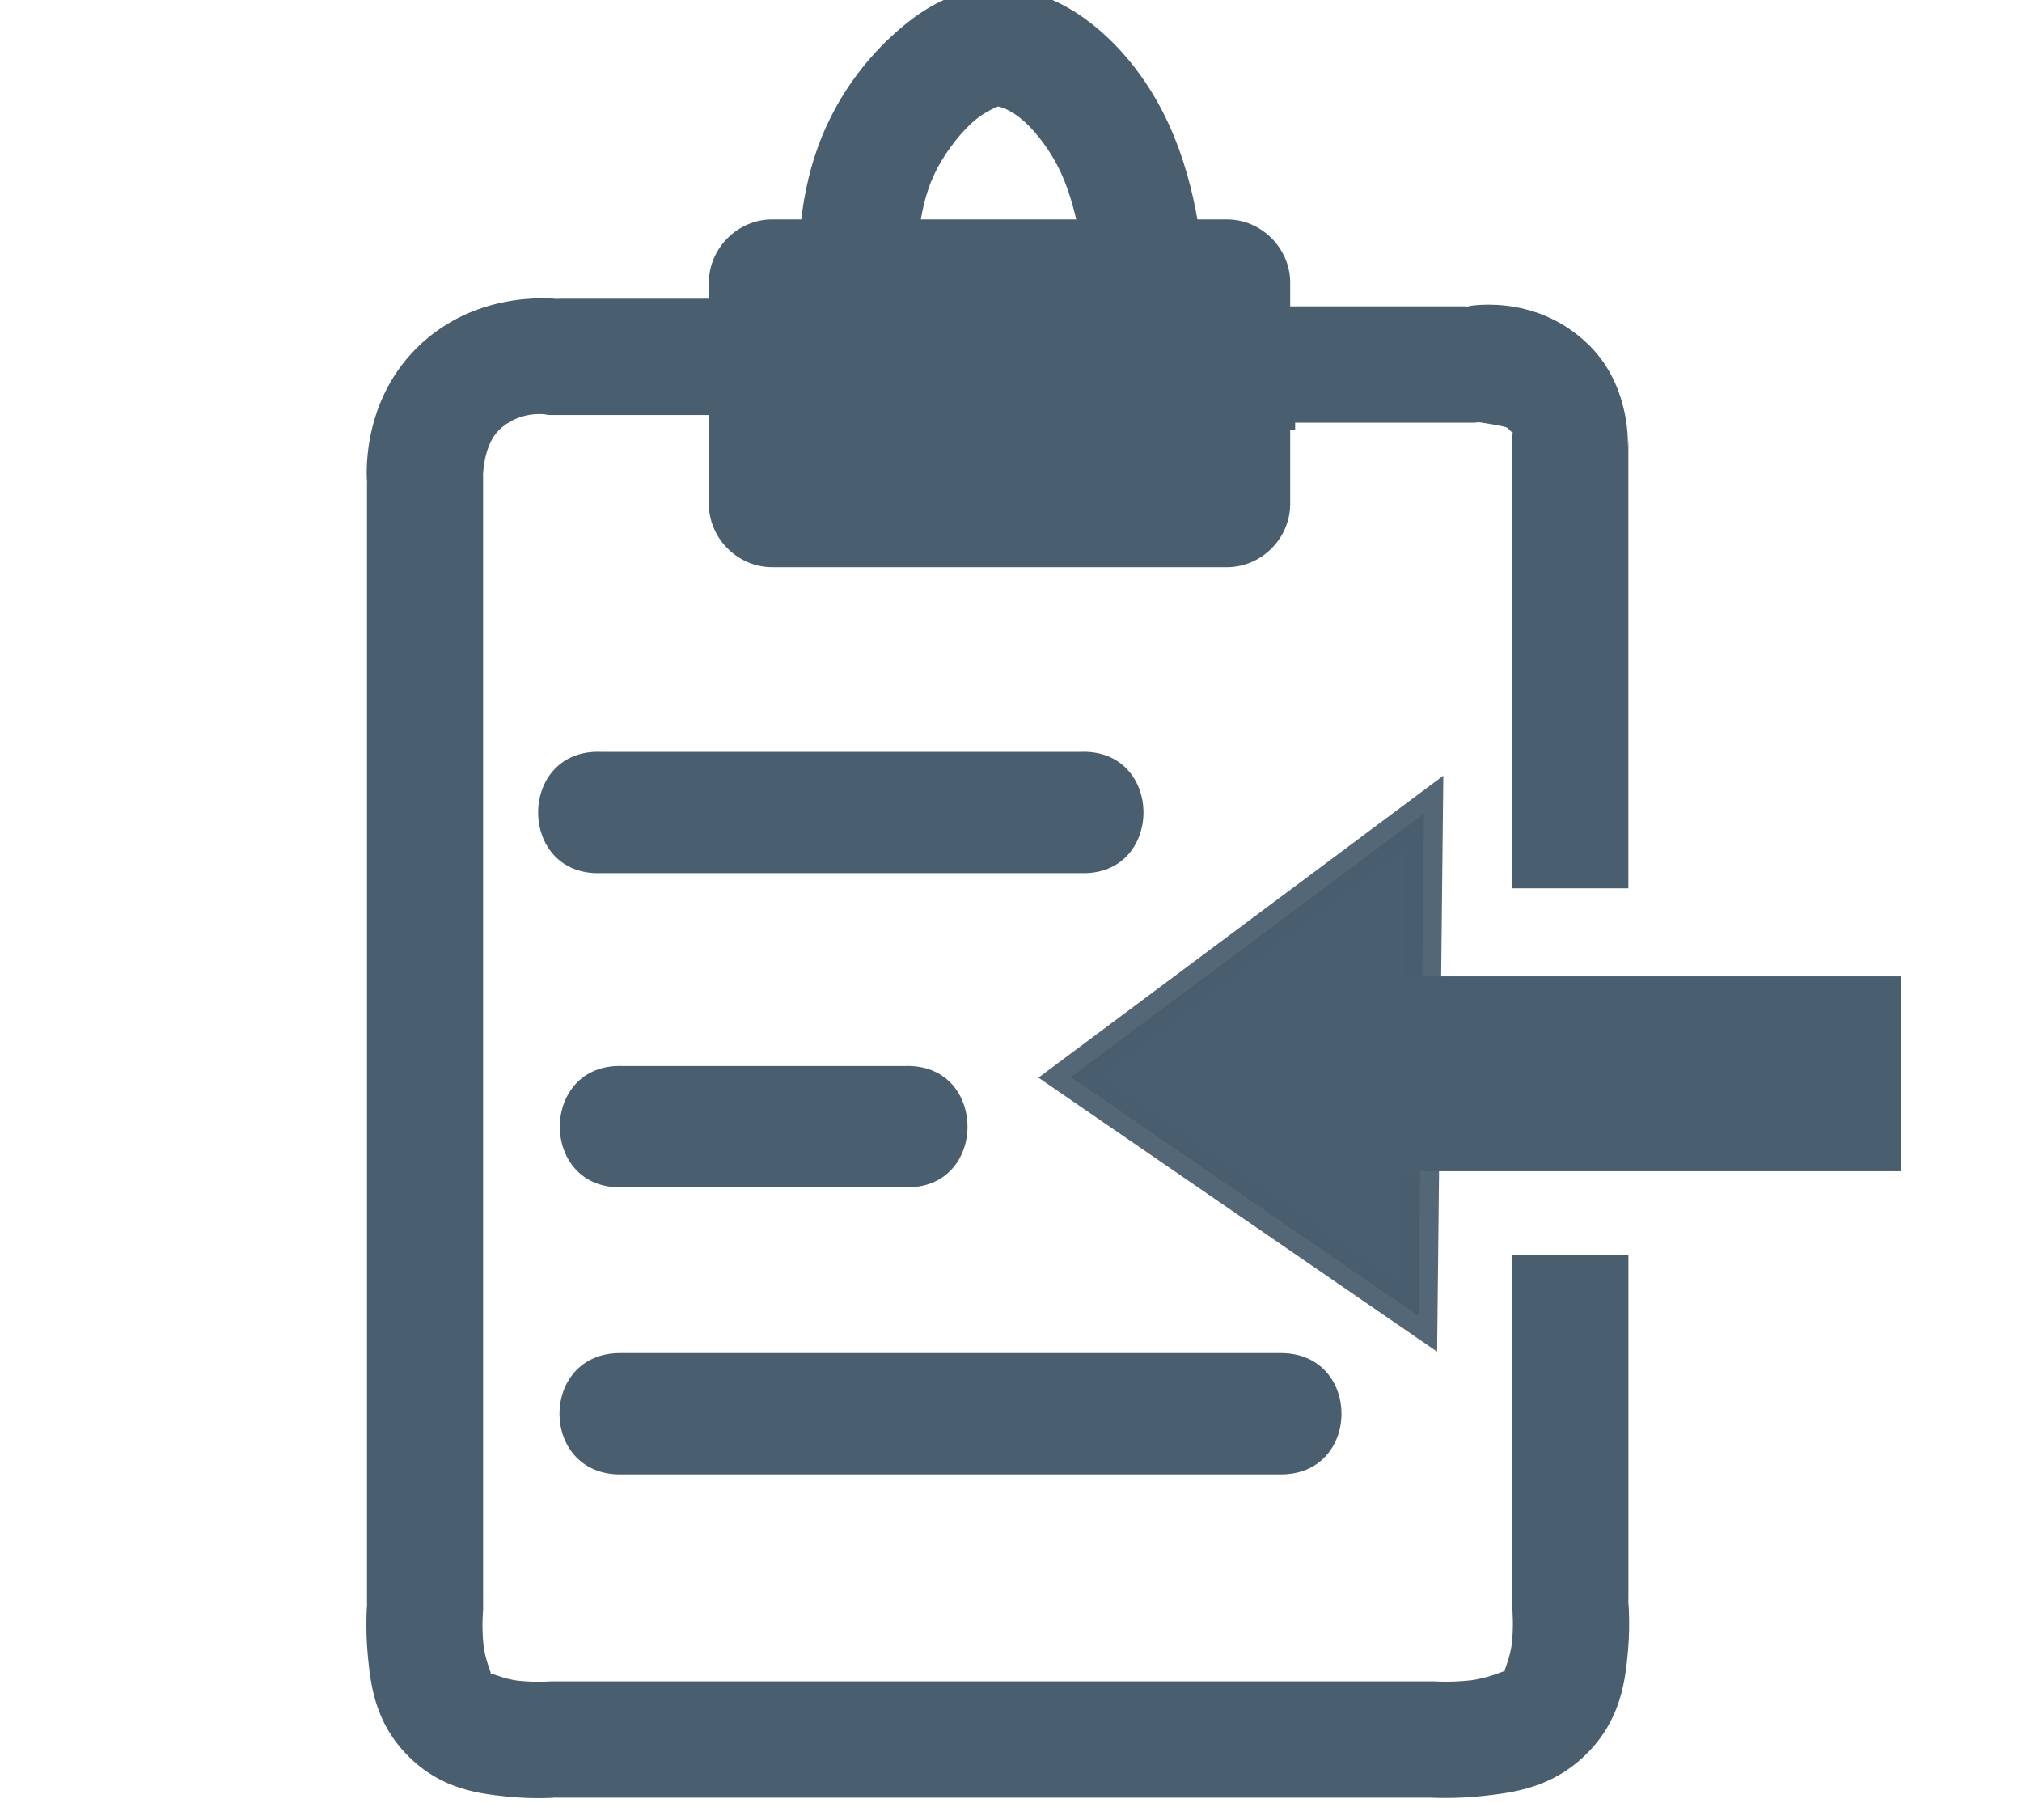 <?xml version="1.0" encoding="UTF-8" standalone="no"?>
<!-- Generator: Adobe Illustrator 16.0.0, SVG Export Plug-In . SVG Version: 6.00 Build 0)  -->

<svg
   xmlns:dc="http://purl.org/dc/elements/1.1/"
   xmlns:cc="http://creativecommons.org/ns#"
   xmlns:rdf="http://www.w3.org/1999/02/22-rdf-syntax-ns#"
   xmlns:svg="http://www.w3.org/2000/svg"
   xmlns="http://www.w3.org/2000/svg"
   xmlns:sodipodi="http://sodipodi.sourceforge.net/DTD/sodipodi-0.dtd"
   xmlns:inkscape="http://www.inkscape.org/namespaces/inkscape"
   version="1.1"
   id="Layer_1"
   x="0px"
   y="0px"
   width="40px"
   height="36px"
   viewBox="0 0 40 36"
   enable-background="new 0 0 40 36"
   xml:space="preserve"
   inkscape:version="0.91 r13725"
   sodipodi:docname="copy-to-clipboard-gray.svg"><defs
     id="defs3625"><marker
       inkscape:stockid="TriangleOutL"
       orient="auto"
       refY="0.0"
       refX="0.0"
       id="TriangleOutL"
       style="overflow:visible"
       inkscape:isstock="true"><path
         id="path4682"
         d="M 5.77,0.0 L -2.88,5.0 L -2.88,-5.0 L 5.77,0.0 z "
         style="fill-rule:evenodd;stroke:#2970ff;stroke-width:1pt;stroke-opacity:1;fill:#2970ff;fill-opacity:1"
         transform="scale(0.8)" /></marker><marker
       inkscape:stockid="Arrow2Lend"
       orient="auto"
       refY="0.0"
       refX="0.0"
       id="Arrow2Lend"
       style="overflow:visible;"
       inkscape:isstock="true"><path
         id="path4561"
         style="fill-rule:evenodd;stroke-width:0.625;stroke-linejoin:round;stroke:#000000;stroke-opacity:1;fill:#000000;fill-opacity:1"
         d="M 8.719,4.034 L -2.207,0.016 L 8.719,-4.002 C 6.973,-1.63 6.983,1.616 8.719,4.034 z "
         transform="scale(1.1) rotate(180) translate(1,0)" /></marker><marker
       inkscape:stockid="Arrow2Lstart"
       orient="auto"
       refY="0.0"
       refX="0.0"
       id="Arrow2Lstart"
       style="overflow:visible"
       inkscape:isstock="true"><path
         id="path4558"
         style="fill-rule:evenodd;stroke-width:0.625;stroke-linejoin:round;stroke:#000000;stroke-opacity:1;fill:#000000;fill-opacity:1"
         d="M 8.719,4.034 L -2.207,0.016 L 8.719,-4.002 C 6.973,-1.63 6.983,1.616 8.719,4.034 z "
         transform="scale(1.1) translate(1,0)" /></marker></defs><sodipodi:namedview
     pagecolor="#ffffff"
     bordercolor="#666666"
     borderopacity="1"
     objecttolerance="10"
     gridtolerance="10"
     guidetolerance="10"
     inkscape:pageopacity="0"
     inkscape:pageshadow="2"
     inkscape:window-width="1440"
     inkscape:window-height="846"
     id="namedview3623"
     showgrid="false"
     inkscape:zoom="13.199327"
     inkscape:cx="11.039389"
     inkscape:cy="12.653301"
     inkscape:window-x="0"
     inkscape:window-y="54"
     inkscape:window-maximized="0"
     inkscape:current-layer="Layer_1" /><path
     style="color:#000000;font-style:normal;font-variant:normal;font-weight:normal;font-stretch:normal;font-size:medium;line-height:normal;font-family:sans-serif;text-indent:0;text-align:start;text-decoration:none;text-decoration-line:none;text-decoration-style:solid;text-decoration-color:#000000;letter-spacing:normal;word-spacing:normal;text-transform:none;direction:ltr;block-progression:tb;writing-mode:lr-tb;baseline-shift:baseline;text-anchor:start;white-space:normal;clip-rule:nonzero;display:inline;overflow:visible;visibility:visible;opacity:1;isolation:auto;mix-blend-mode:normal;color-interpolation:sRGB;color-interpolation-filters:linearRGB;solid-color:#000000;solid-opacity:1;fill:#495e6e;fill-opacity:1;fill-rule:evenodd;stroke:none;stroke-width:2.3;stroke-linecap:butt;stroke-linejoin:miter;stroke-miterlimit:4;stroke-dasharray:none;stroke-dashoffset:0;stroke-opacity:1;color-rendering:auto;image-rendering:auto;shape-rendering:auto;text-rendering:auto;enable-background:accumulate"
     d="M 10.947,5.908 11.125,5.924 c 0,0 -1.656,-0.265 -2.887,0.965 C 7.089,8.038 7.264,9.57 7.264,9.57 l -0.004,-0.088 0,22.32 0.004,-0.1 c 0,0 -0.043,0.473 0.012,1.043 0.055,0.57 0.134,1.325 0.803,1.994 0.656,0.656 1.394,0.739 1.949,0.797 0.555,0.058 1.014,0.018 1.014,0.018 l -0.092,0.004 17.396,0 -0.076,-0.002 c 0,0 0.492,0.033 1.082,-0.033 0.59,-0.066 1.361,-0.158 2.041,-0.838 0.671,-0.671 0.758,-1.436 0.811,-2.01 0.053,-0.574 0.004,-1.049 0.004,-1.049 l 0.006,0.111 0,-6.908 -2.301,0 0,6.964 0.006,0.055 c 0,0 0.025,0.279 -0.006,0.615 -0.031,0.336 -0.186,0.637 -0.145,0.596 0.039,-0.039 -0.307,0.136 -0.674,0.178 -0.367,0.041 -0.674,0.023 -0.674,0.023 l -0.037,-0.002 -17.479,0 -0.045,0.002 c 0,0 -0.271,0.02 -0.596,-0.014 -0.325,-0.034 -0.616,-0.192 -0.559,-0.135 0.055,0.055 -0.108,-0.249 -0.141,-0.588 -0.033,-0.339 -0.01,-0.621 -0.01,-0.621 l 0.004,-0.051 0,-22.414 -0.002,-0.043 c 0,0 0.012,-0.584 0.309,-0.881 C 10.26,8.121 10.77,8.195 10.77,8.195 l 0.088,0.014 4.447,0 0,-2.301 z M 29.799,6.047 C 29.314,5.99 28.963,6.07 28.963,6.07 l 0.143,-0.01 -4.419,0 0,2.451 -0.216,0 1.15,0 0,-0.15 3.557,0 0.07,-0.01 c 0,0 0.534,0.075 0.572,0.113 0.168,0.168 0.104,0.086 0.104,0.086 l -0.012,0.078 0,8.943 2.301,0 0,-8.865 -0.012,0.156 c 0,0 0.087,-1.183 -0.754,-2.023 C 30.904,6.297 30.284,6.104 29.799,6.047 Z"
     id="path3684"
     inkscape:connector-curvature="0"
     sodipodi:nodetypes="ccsccccssscccccsscccccccscccccsssccccscccccscccccccccsccccccss" /><path
     style="color:#000000;font-style:normal;font-variant:normal;font-weight:normal;font-stretch:normal;font-size:medium;line-height:normal;font-family:sans-serif;text-indent:0;text-align:start;text-decoration:none;text-decoration-line:none;text-decoration-style:solid;text-decoration-color:#000000;letter-spacing:normal;word-spacing:normal;text-transform:none;direction:ltr;block-progression:tb;writing-mode:lr-tb;baseline-shift:baseline;text-anchor:start;white-space:normal;clip-rule:nonzero;display:inline;overflow:visible;visibility:visible;opacity:1;isolation:auto;mix-blend-mode:normal;color-interpolation:sRGB;color-interpolation-filters:linearRGB;solid-color:#000000;solid-opacity:1;fill:#495e6e;fill-opacity:1;fill-rule:evenodd;stroke:none;stroke-width:2.338;stroke-linecap:butt;stroke-linejoin:miter;stroke-miterlimit:4;stroke-dasharray:none;stroke-dashoffset:0;stroke-opacity:1;color-rendering:auto;image-rendering:auto;shape-rendering:auto;text-rendering:auto;enable-background:accumulate"
     d="m 19.65,-0.229 c -0.865,0.029 -1.496,0.465 -2.031,0.963 -0.535,0.498 -0.976,1.11 -1.281,1.785 -0.61,1.351 -0.52,2.67 -0.52,2.67 l 2.336,-0.117 c 0,0 -0.018,-0.859 0.312,-1.59 0.165,-0.365 0.459,-0.772 0.744,-1.037 0.285,-0.266 0.561,-0.339 0.518,-0.338 0.044,-0.001 0.252,0.047 0.518,0.281 0.266,0.234 0.553,0.619 0.742,1.029 0.379,0.821 0.467,1.941 0.467,1.941 l 2.336,-0.123 c 0,0 -0.045,-1.425 -0.68,-2.799 C 22.794,1.751 22.352,1.127 21.791,0.633 21.23,0.139 20.513,-0.258 19.65,-0.229 Z"
     id="path4490"
     inkscape:connector-curvature="0" /><path
     style="color:#000000;font-style:normal;font-variant:normal;font-weight:normal;font-stretch:normal;font-size:medium;line-height:normal;font-family:sans-serif;text-indent:0;text-align:start;text-decoration:none;text-decoration-line:none;text-decoration-style:solid;text-decoration-color:#000000;letter-spacing:normal;word-spacing:normal;text-transform:none;direction:ltr;block-progression:tb;writing-mode:lr-tb;baseline-shift:baseline;text-anchor:start;white-space:normal;clip-rule:nonzero;display:inline;overflow:visible;visibility:visible;opacity:1;isolation:auto;mix-blend-mode:normal;color-interpolation:sRGB;color-interpolation-filters:linearRGB;solid-color:#000000;solid-opacity:1;fill:#495e6e;fill-opacity:1;fill-rule:nonzero;stroke:none;stroke-width:1.5;stroke-linecap:butt;stroke-linejoin:miter;stroke-miterlimit:4;stroke-dasharray:none;stroke-dashoffset:0;stroke-opacity:1;color-rendering:auto;image-rendering:auto;shape-rendering:auto;text-rendering:auto;enable-background:accumulate"
     d="m 15.273,4.34 c -0.68,-10e-8 -1.25,0.57 -1.25,1.25 l 0,4.379 c -1e-6,0.68 0.57,1.25 1.25,1.25 l 9,0 c 0.68,0 1.25,-0.57 1.25,-1.25 l 0,-4.379 c 0,-0.68 -0.57,-1.25 -1.25,-1.25 z"
     id="rect4486"
     inkscape:connector-curvature="0"
     sodipodi:nodetypes="sssssssss" /><path
     style="color:#000000;font-style:normal;font-variant:normal;font-weight:normal;font-stretch:normal;font-size:medium;line-height:normal;font-family:sans-serif;text-indent:0;text-align:start;text-decoration:none;text-decoration-line:none;text-decoration-style:solid;text-decoration-color:#000000;letter-spacing:normal;word-spacing:normal;text-transform:none;direction:ltr;block-progression:tb;writing-mode:lr-tb;baseline-shift:baseline;text-anchor:start;white-space:normal;clip-rule:nonzero;display:inline;overflow:visible;visibility:visible;opacity:1;isolation:auto;mix-blend-mode:normal;color-interpolation:sRGB;color-interpolation-filters:linearRGB;solid-color:#000000;solid-opacity:1;fill:#495e6e;fill-opacity:1;fill-rule:evenodd;stroke:none;stroke-width:2.4;stroke-linecap:round;stroke-linejoin:miter;stroke-miterlimit:4;stroke-dasharray:none;stroke-dashoffset:0;stroke-opacity:1;color-rendering:auto;image-rendering:auto;shape-rendering:auto;text-rendering:auto;enable-background:accumulate"
     d="m 11.892,14.872 c -1.662,-0.064 -1.662,2.463 0,2.398 l 9.482,0 c 1.662,0.064 1.662,-2.463 0,-2.398 z"
     id="path4492"
     inkscape:connector-curvature="0"
     sodipodi:nodetypes="ccccc" /><path
     style="color:#000000;font-style:normal;font-variant:normal;font-weight:normal;font-stretch:normal;font-size:medium;line-height:normal;font-family:sans-serif;text-indent:0;text-align:start;text-decoration:none;text-decoration-line:none;text-decoration-style:solid;text-decoration-color:#000000;letter-spacing:normal;word-spacing:normal;text-transform:none;direction:ltr;block-progression:tb;writing-mode:lr-tb;baseline-shift:baseline;text-anchor:start;white-space:normal;clip-rule:nonzero;display:inline;overflow:visible;visibility:visible;opacity:1;isolation:auto;mix-blend-mode:normal;color-interpolation:sRGB;color-interpolation-filters:linearRGB;solid-color:#000000;solid-opacity:1;fill:#495e6e;fill-opacity:1;fill-rule:evenodd;stroke:none;stroke-width:2.4;stroke-linecap:round;stroke-linejoin:miter;stroke-miterlimit:4;stroke-dasharray:none;stroke-dashoffset:0;stroke-opacity:1;color-rendering:auto;image-rendering:auto;shape-rendering:auto;text-rendering:auto;enable-background:accumulate"
     d="m 12.321,21.086 c -1.662,-0.064 -1.662,2.463 0,2.398 l 5.572,0 c 1.662,0.064 1.662,-2.463 0,-2.398 z"
     id="path4492-3"
     inkscape:connector-curvature="0"
     sodipodi:nodetypes="ccccc" /><path
     style="color:#000000;font-style:normal;font-variant:normal;font-weight:normal;font-stretch:normal;font-size:medium;line-height:normal;font-family:sans-serif;text-indent:0;text-align:start;text-decoration:none;text-decoration-line:none;text-decoration-style:solid;text-decoration-color:#000000;letter-spacing:normal;word-spacing:normal;text-transform:none;direction:ltr;block-progression:tb;writing-mode:lr-tb;baseline-shift:baseline;text-anchor:start;white-space:normal;clip-rule:nonzero;display:inline;overflow:visible;visibility:visible;opacity:1;isolation:auto;mix-blend-mode:normal;color-interpolation:sRGB;color-interpolation-filters:linearRGB;solid-color:#000000;solid-opacity:1;fill:#495e6e;fill-opacity:1;fill-rule:evenodd;stroke:none;stroke-width:2.4;stroke-linecap:round;stroke-linejoin:miter;stroke-miterlimit:4;stroke-dasharray:none;stroke-dashoffset:0;stroke-opacity:1;color-rendering:auto;image-rendering:auto;shape-rendering:auto;text-rendering:auto;enable-background:accumulate"
     d="m 12.268,26.764 c -1.6,0 -1.6,2.4 0,2.4 l 13.07,0 c 1.6,0 1.6,-2.4 0,-2.4 z"
     id="path4492-6"
     inkscape:connector-curvature="0"
     sodipodi:nodetypes="sssss" /><g
     id="g7722"
     style="fill:#495e6e;fill-opacity:1"><path
       style="color:#000000;font-style:normal;font-variant:normal;font-weight:normal;font-stretch:normal;font-size:medium;line-height:normal;font-family:sans-serif;text-indent:0;text-align:start;text-decoration:none;text-decoration-line:none;text-decoration-style:solid;text-decoration-color:#000000;letter-spacing:normal;word-spacing:normal;text-transform:none;direction:ltr;block-progression:tb;writing-mode:lr-tb;baseline-shift:baseline;text-anchor:start;white-space:normal;clip-rule:nonzero;display:inline;overflow:visible;visibility:visible;opacity:1;isolation:auto;mix-blend-mode:normal;color-interpolation:sRGB;color-interpolation-filters:linearRGB;solid-color:#000000;solid-opacity:1;fill:#495e6e;fill-opacity:1;fill-rule:evenodd;stroke:none;stroke-width:0.7;stroke-linecap:butt;stroke-linejoin:miter;stroke-miterlimit:4;stroke-dasharray:none;stroke-dashoffset:0;stroke-opacity:1;color-rendering:auto;image-rendering:auto;shape-rendering:auto;text-rendering:auto;enable-background:accumulate"
       d="m 25.486,20.686 0,0.701 1.131,0 0,-0.701 -1.131,0 z"
       id="path4534"
       inkscape:connector-curvature="0" /><path
       style="fill:#495e6e;fill-opacity:1;fill-rule:evenodd;stroke:#495e6f;stroke-width:0.56pt;stroke-opacity:0.941"
       d="m 21.184,21.304 6.987,-5.211 -0.107,9.939 z"
       id="path7726"
       inkscape:connector-curvature="0"
       sodipodi:nodetypes="cccc" /></g><path
     style="color:#000000;font-style:normal;font-variant:normal;font-weight:normal;font-stretch:normal;font-size:medium;line-height:normal;font-family:sans-serif;text-indent:0;text-align:start;text-decoration:none;text-decoration-line:none;text-decoration-style:solid;text-decoration-color:#000000;letter-spacing:normal;word-spacing:normal;text-transform:none;direction:ltr;block-progression:tb;writing-mode:lr-tb;baseline-shift:baseline;text-anchor:start;white-space:normal;clip-rule:nonzero;display:inline;overflow:visible;visibility:visible;opacity:1;isolation:auto;mix-blend-mode:normal;color-interpolation:sRGB;color-interpolation-filters:linearRGB;solid-color:#000000;solid-opacity:1;fill:#495e6e;fill-opacity:1;fill-rule:evenodd;stroke:none;stroke-width:2.3;stroke-linecap:butt;stroke-linejoin:miter;stroke-miterlimit:4;stroke-dasharray:none;stroke-dashoffset:0;stroke-opacity:1;color-rendering:auto;image-rendering:auto;shape-rendering:auto;text-rendering:auto;enable-background:accumulate"
     d="m 25.822,19.313 0,3.854 11.785,0 0,-3.854 z"
     id="path6344"
     inkscape:connector-curvature="0"
     sodipodi:nodetypes="ccccc" /></svg>
